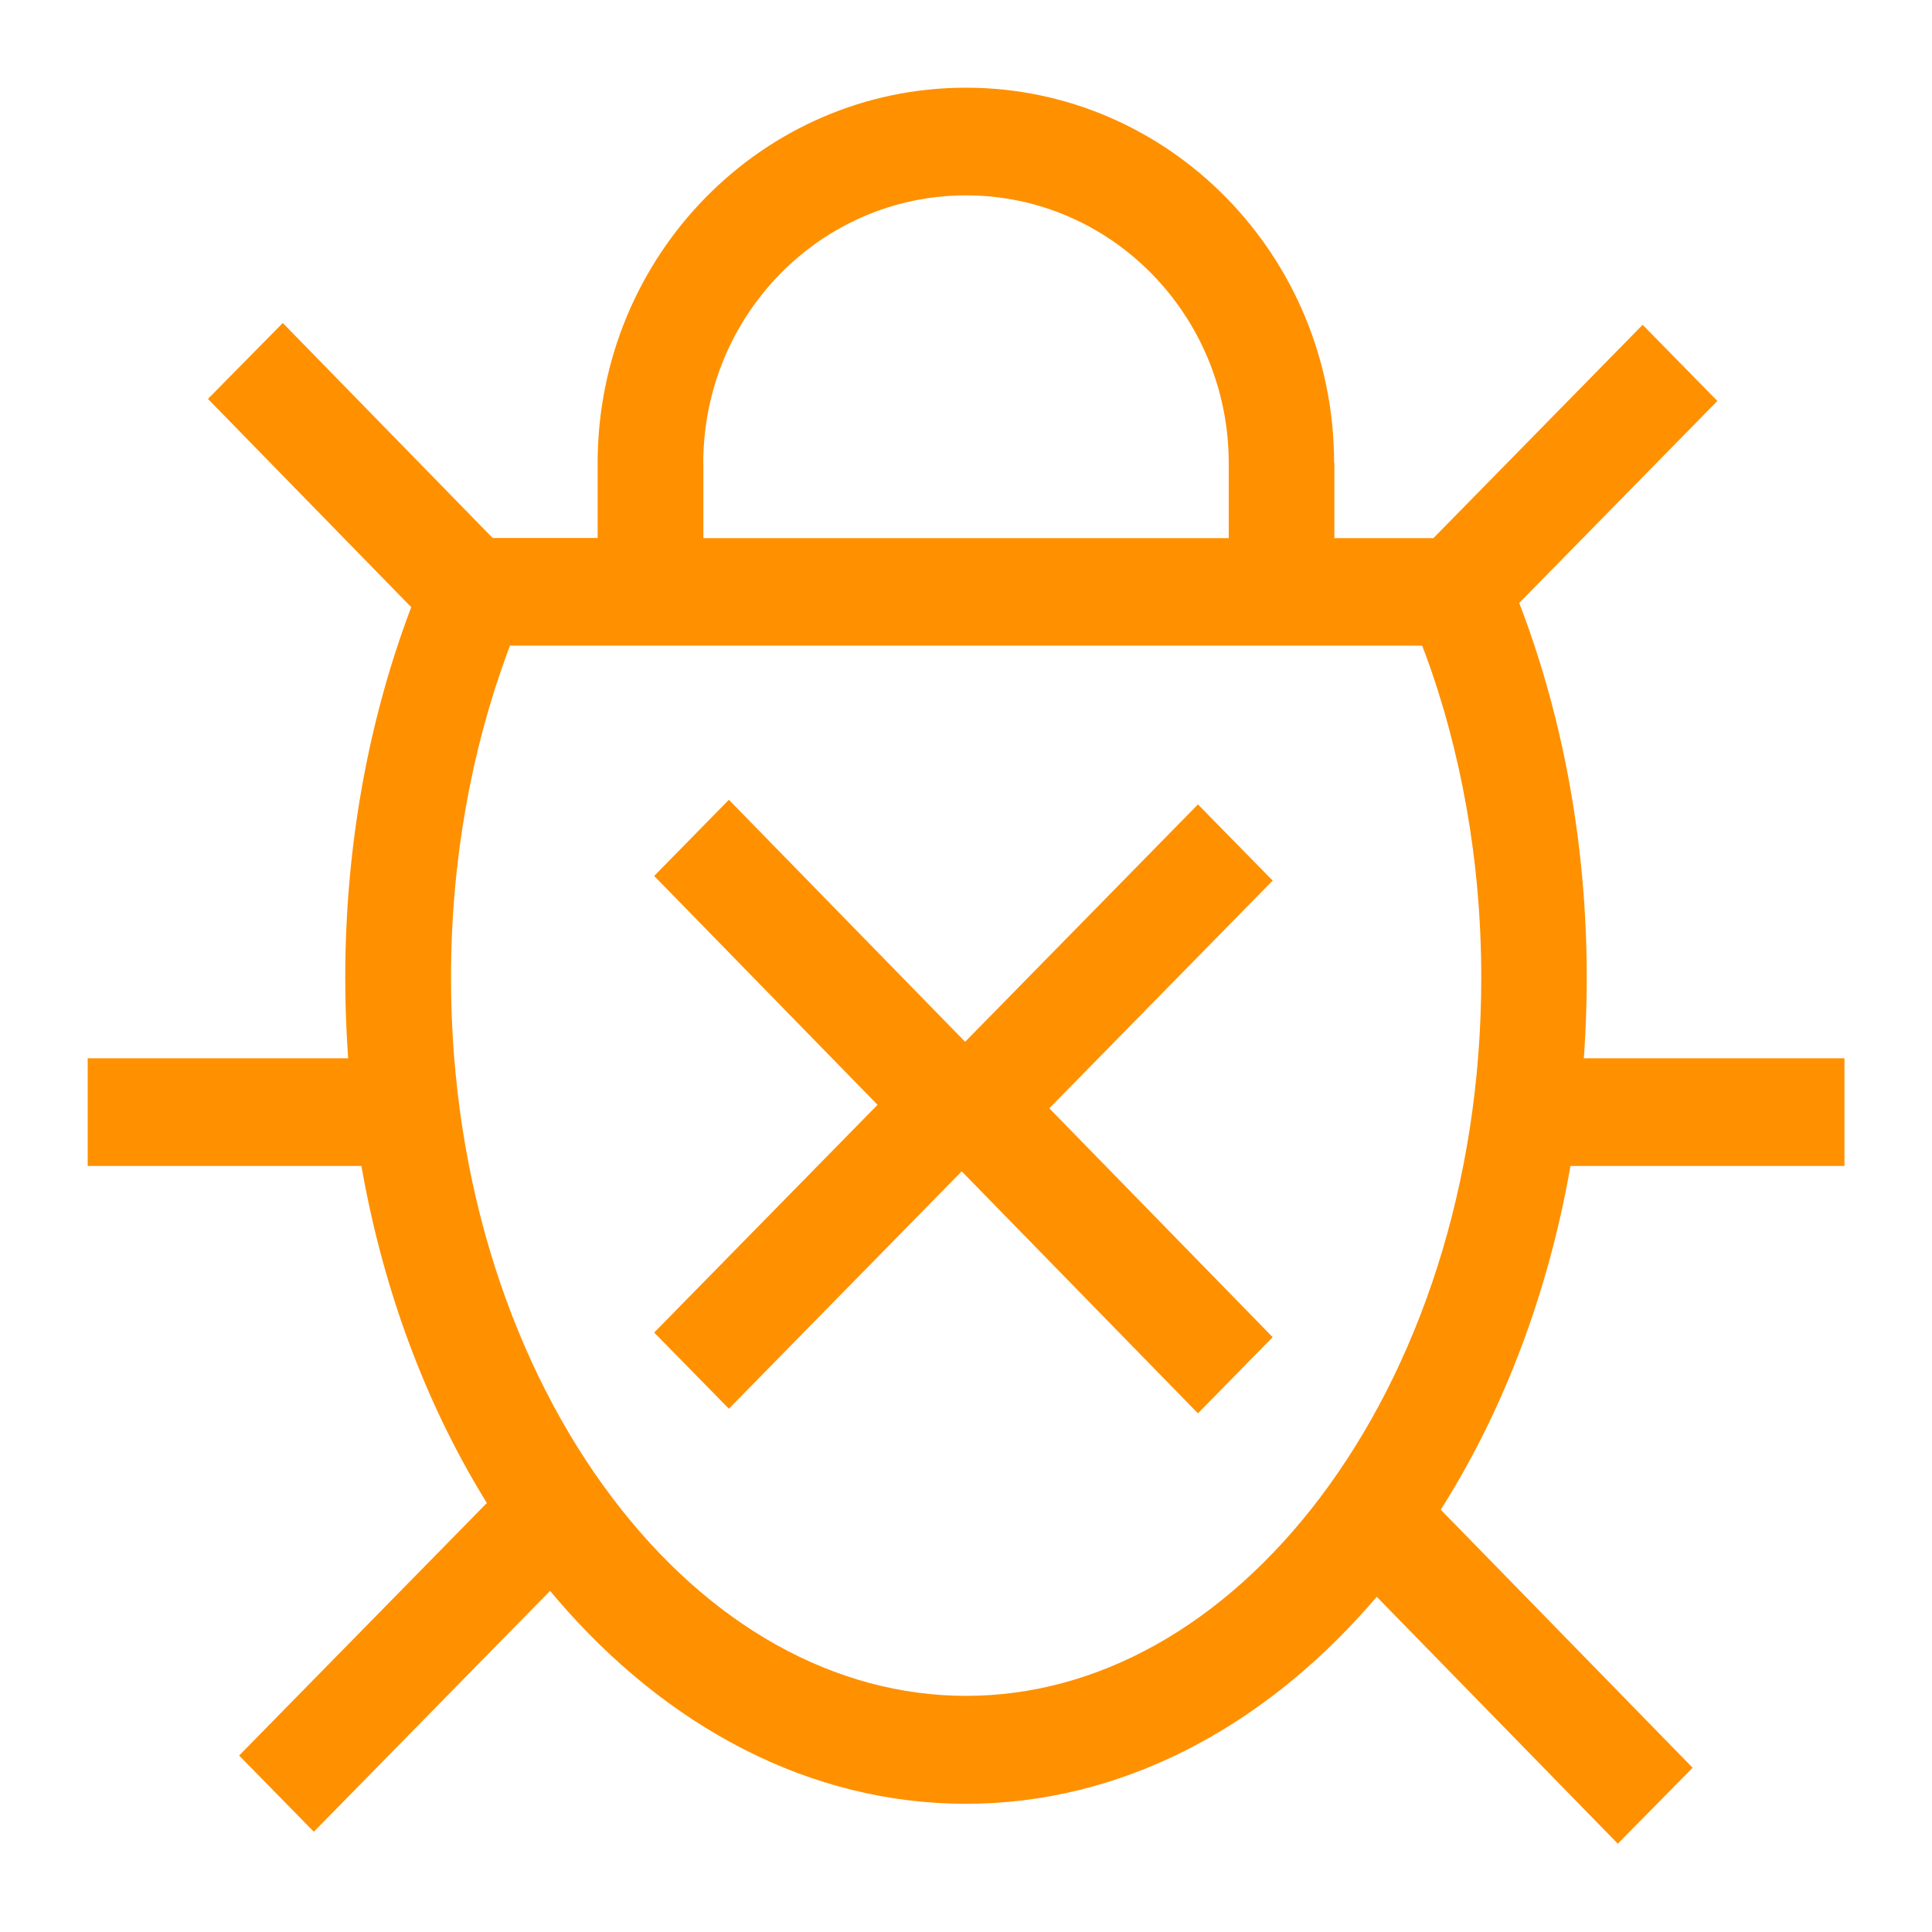 <?xml version="1.0" encoding="UTF-8"?>
<svg fill="none" version="1.1" viewBox="0 0 22 22" xmlns="http://www.w3.org/2000/svg"><g transform="matrix(1.437 0 0 1.465 -.437 -.465)" fill="#ff9000"><path d="m3.02 8.502-0.003-0.041c8.7e-4 0.014 0.002 0.027 0.003 0.041z"/><path d="m7.258 8.905-1.77-1.779 0.592-0.592 1.872 1.881 1.845-1.845 0.592 0.592-1.77 1.77 1.77 1.779-0.592 0.592-1.872-1.881-1.845 1.845-0.592-0.592z"/><path d="m10.878 3.918v0.582h0.785l1.658-1.658 0.592 0.592-1.57 1.57 0.019 0.049c0.33 0.862 0.516 1.835 0.516 2.865 0 0.196-0.007 0.389-0.02 0.581l-3e-3 0.044h2.065v0.837h-2.171l-0.006 0.033c-0.176 0.964-0.519 1.844-0.987 2.584l-0.035 0.055 1.996 2.006-0.593 0.59-1.91-1.919-0.058 0.065c-0.863 0.965-1.981 1.544-3.198 1.544-1.237 0-2.37-0.597-3.238-1.589l-0.057-0.066-1.872 1.872-0.592-0.592 1.963-1.963-0.034-0.055c-0.451-0.729-0.782-1.59-0.954-2.532l-0.006-0.033h-2.169v-0.837h2.064l-3e-3 -0.044c-0.013-0.191-0.02-0.385-0.02-0.581 0-1.017 0.181-1.978 0.504-2.832l0.019-0.049-1.611-1.619 0.593-0.59 1.663 1.671h0.832v-0.582c0-1.612 1.307-2.918 2.918-2.918s2.918 1.307 2.918 2.918zm-5 0v0.582h4.163v-0.582c0-1.15-0.932-2.082-2.082-2.082s-2.082 0.932-2.082 2.082zm5.716 1.471-0.02-0.053h-7.229l-0.02 0.053c-0.283 0.753-0.447 1.611-0.447 2.529 0 1.61 0.503 3.034 1.274 4.036 0.77 1.002 1.771 1.545 2.808 1.545s2.037-0.544 2.808-1.545c0.771-1.002 1.274-2.426 1.274-4.036 0-0.918-0.164-1.776-0.447-2.529z" clip-rule="evenodd" fill-rule="evenodd"/></g></svg>
